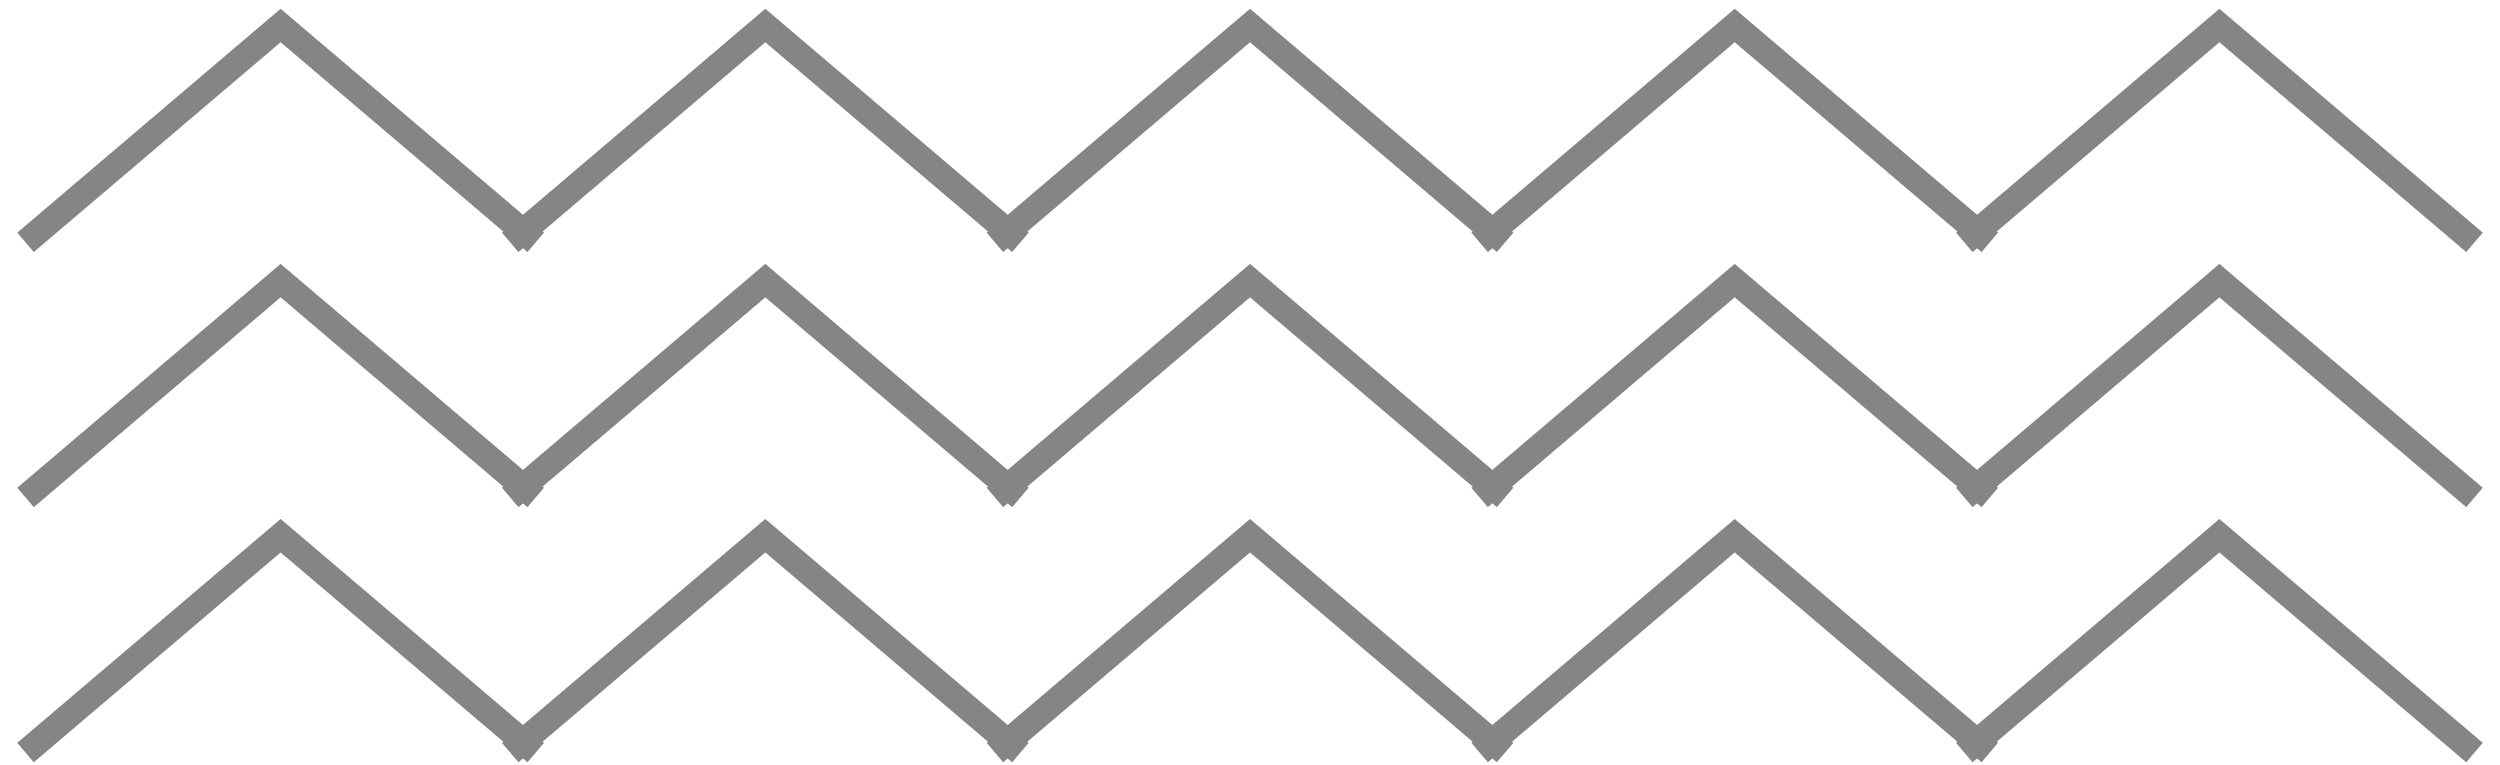 <svg width="98" height="30" viewBox="0 0 98 30" fill="none" xmlns="http://www.w3.org/2000/svg">
<path d="M1 9.5L11 1L21 9.5" stroke="#858585"/>
<path d="M1 19.5L11 11L21 19.5" stroke="#858585"/>
<path d="M1 29.5L11 21L21 29.5" stroke="#858585"/>
<path d="M20 9.5L30 1L40 9.5" stroke="#858585"/>
<path d="M20 19.5L30 11L40 19.5" stroke="#858585"/>
<path d="M20 29.5L30 21L40 29.5" stroke="#858585"/>
<path d="M39 9.5L49 1L59 9.5" stroke="#858585"/>
<path d="M39 19.5L49 11L59 19.5" stroke="#858585"/>
<path d="M39 29.5L49 21L59 29.5" stroke="#858585"/>
<path d="M58 9.5L68 1L78 9.5" stroke="#858585"/>
<path d="M58 19.5L68 11L78 19.5" stroke="#858585"/>
<path d="M58 29.5L68 21L78 29.5" stroke="#858585"/>
<path d="M77 9.5L87 1L97 9.5" stroke="#858585"/>
<path d="M77 19.5L87 11L97 19.5" stroke="#858585"/>
<path d="M77 29.5L87 21L97 29.5" stroke="#858585"/>
</svg>

